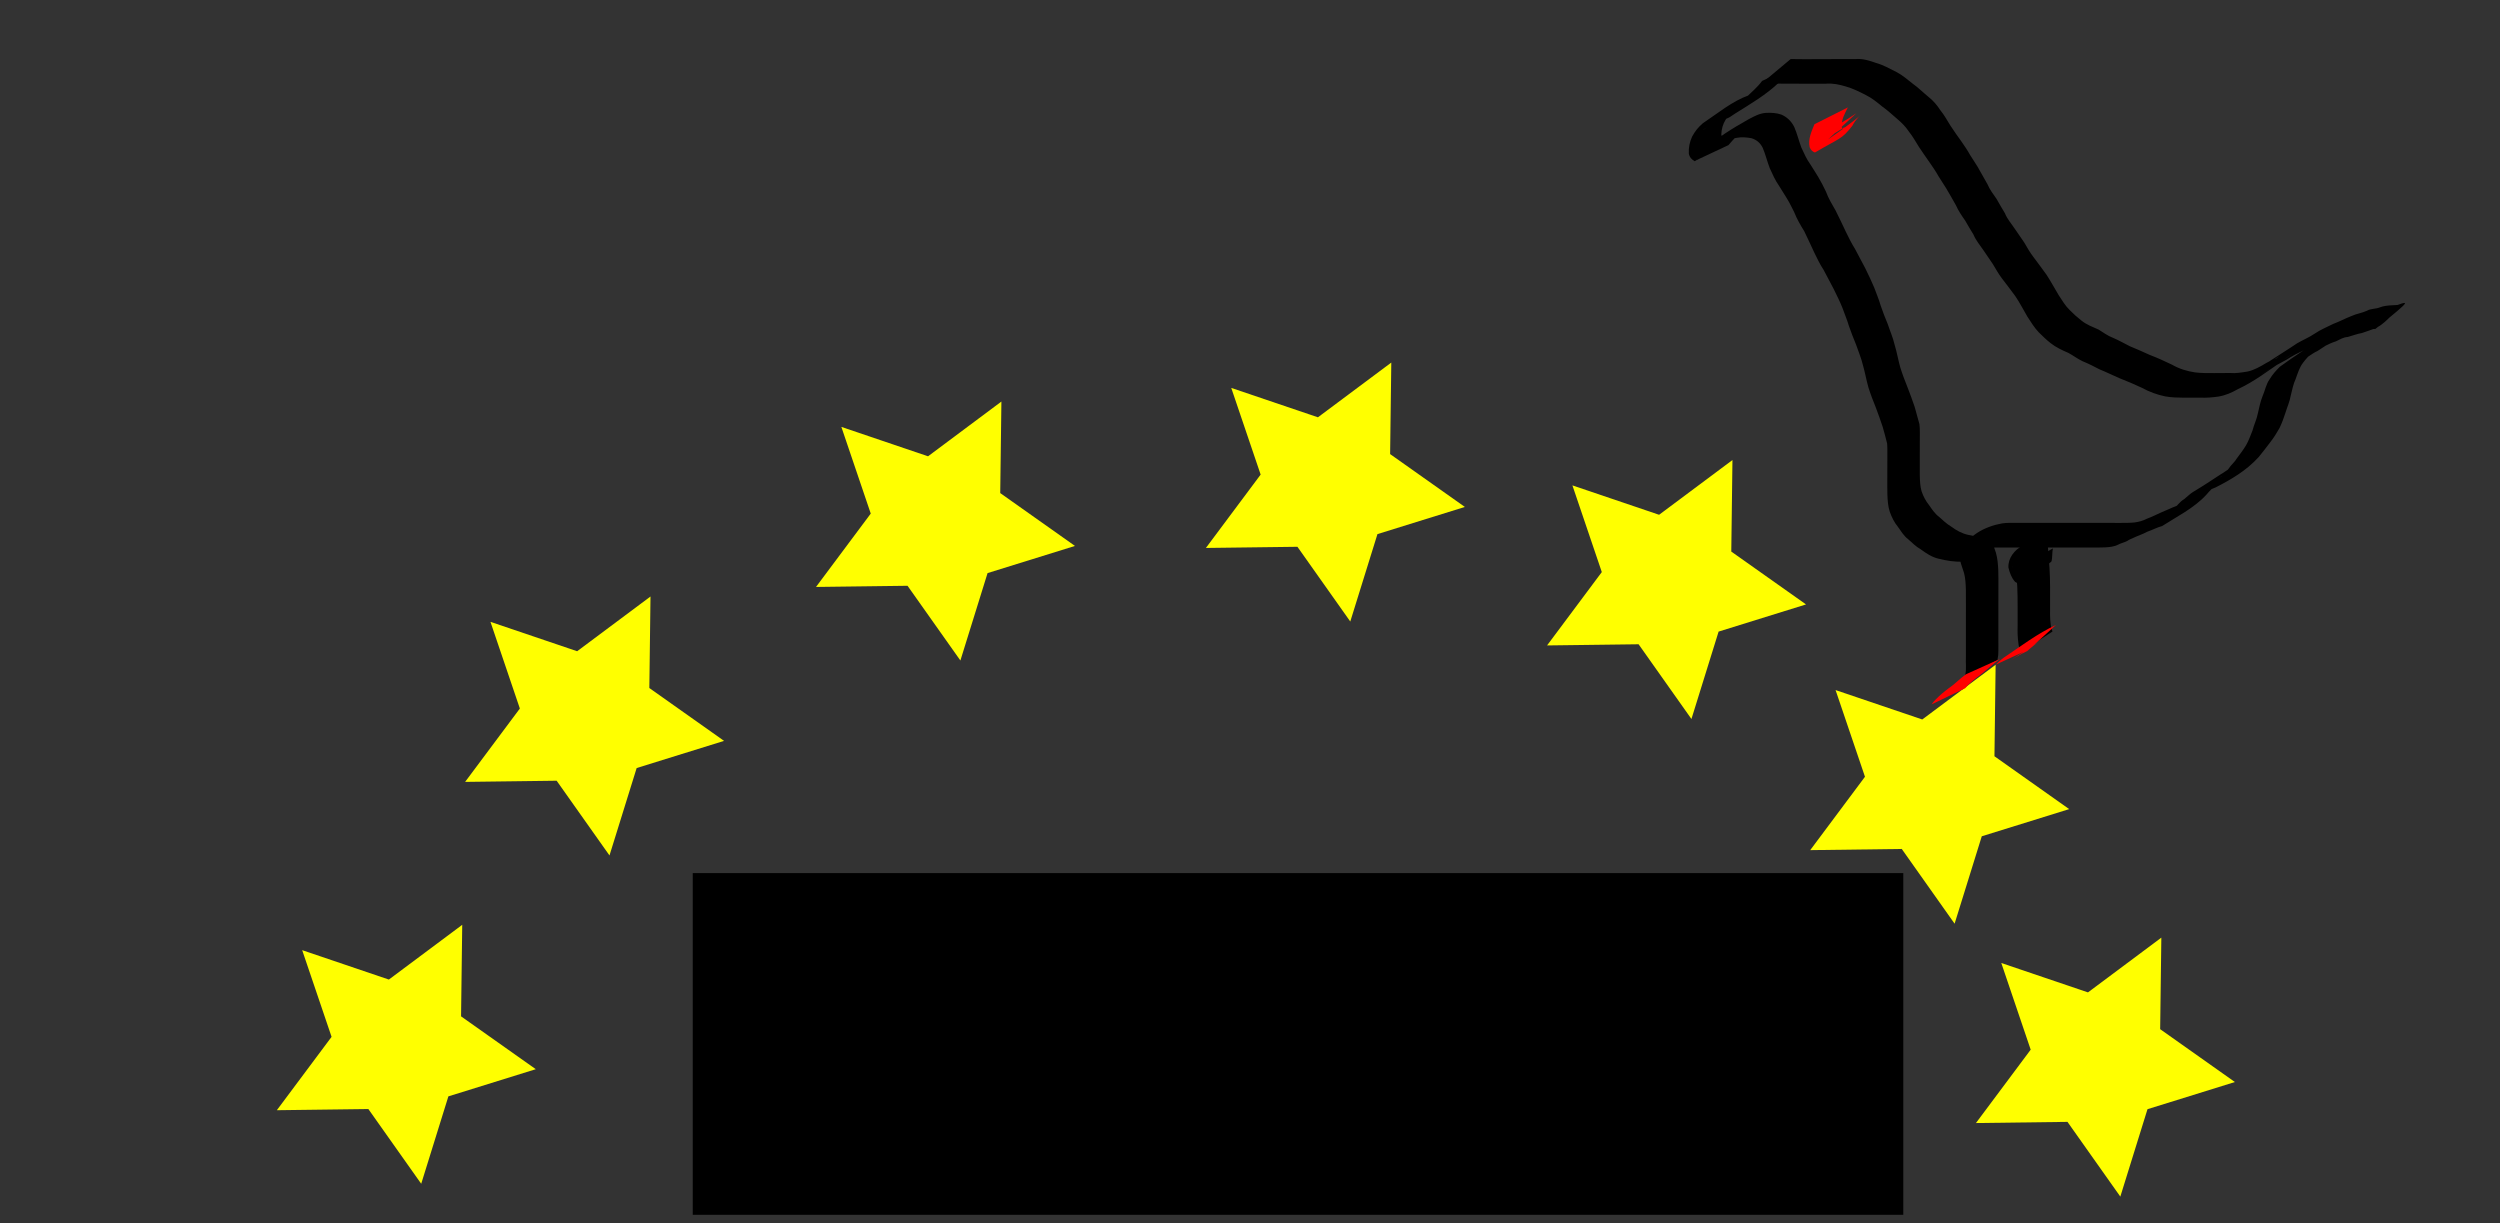 <?xml version="1.0" encoding="UTF-8" standalone="no"?>
<!-- Created with Inkscape (http://www.inkscape.org/) -->

<svg
   xmlns:dc="http://purl.org/dc/elements/1.1/"
   xmlns:cc="http://creativecommons.org/ns#"
   xmlns:rdf="http://www.w3.org/1999/02/22-rdf-syntax-ns#"
   xmlns:svg="http://www.w3.org/2000/svg"
   xmlns="http://www.w3.org/2000/svg"
   xmlns:sodipodi="http://sodipodi.sourceforge.net/DTD/sodipodi-0.dtd"
   xmlns:inkscape="http://www.inkscape.org/namespaces/inkscape"
   width="732.803"
   height="358.52"
   viewBox="0 0 193.888 94.859"
   version="1.1"
   id="svg8"
   inkscape:version="0.92.2 (5c3e80d, 2017-08-06)"
   sodipodi:docname="logo.svg">
  <rect x="0" y="0" width="193.888" height="94.859" fill="#333333" stroke="none"/>
  <defs
     id="defs2" />
  <sodipodi:namedview
     id="base"
     pagecolor="#ffffff"
     bordercolor="#666666"
     borderopacity="1.0"
     inkscape:pageopacity="0.0"
     inkscape:pageshadow="2"
     inkscape:zoom="0.35"
     inkscape:cx="142.43832"
     inkscape:cy="812.63847"
     inkscape:document-units="mm"
     inkscape:current-layer="layer1"
     showgrid="false"
     inkscape:measure-start="-900,1117.14"
     inkscape:measure-end="-671.429,948.571"
     showguides="false"
     units="px"
     inkscape:window-width="1920"
     inkscape:window-height="1017"
     inkscape:window-x="-8"
     inkscape:window-y="-8"
     inkscape:window-maximized="1" />
  <g
     inkscape:label="Capa 1"
     inkscape:groupmode="layer"
     id="layer1"
     transform="translate(0,-202.144)">
    <flowRoot
       xml:space="preserve"
       id="flowRoot821"
       style="font-style:normal;font-weight:normal;font-size:85.333px;line-height:1.25;font-family:sans-serif;letter-spacing:0px;word-spacing:0px;fill:#000000;fill-opacity:1;stroke:none"
       transform="scale(0.265)"><flowRegion
         id="flowRegion823"
         style="font-size:85.333px"><rect
           id="rect825"
           width="614.286"
           height="168.571"
           x="82.857"
           y="133.948"
           style="font-size:85.333px" /></flowRegion><flowPara
         id="flowPara827" /></flowRoot>    <g
       id="g995"
       transform="translate(-11.339,188.233)">
      <flowRoot
         transform="matrix(0.265,0,0,0.265,31.75,36.286)"
         style="font-style:normal;font-weight:normal;font-size:40px;line-height:1.25;font-family:sans-serif;letter-spacing:0px;word-spacing:0px;fill:#000000;fill-opacity:1;stroke:none"
         id="flowRoot829"
         xml:space="preserve"><flowRegion
           id="flowRegion831"><rect
             y="171.091"
             x="125.714"
             height="100"
             width="354.286"
             id="rect833" /></flowRegion><flowPara
           style="font-size:85.333px"
           id="flowPara835">YouTubo</flowPara></flowRoot>      <path
         inkscape:transform-center-y="0.51680086"
         inkscape:transform-center-x="-0.51680153"
         d="m 34.774,87.601 6.723,2.28 5.69,-4.246 -0.091,7.099 5.796,4.099 -6.779,2.107 -2.107,6.779 -4.099,-5.796 -7.099,0.091 4.246,-5.69 z"
         inkscape:randomized="0"
         inkscape:rounded="0"
         inkscape:flatsided="false"
         sodipodi:arg2="-1.727876"
         sodipodi:arg1="-2.3561945"
         sodipodi:r2="5.3453903"
         sodipodi:r1="10.690781"
         sodipodi:cy="95.160713"
         sodipodi:cx="42.333332"
         sodipodi:sides="5"
         id="path857"
         style="fill:#ffff00;fill-opacity:1;stroke:none;stroke-width:0.265;stroke-opacity:1"
         sodipodi:type="star" />
      <path
         inkscape:transform-center-y="0.51680086"
         inkscape:transform-center-x="-0.51680153"
         d="m 49.376,62.138 6.723,2.28 5.69,-4.246 -0.091,7.099 5.796,4.099 -6.779,2.107 -2.107,6.779 -4.099,-5.796 -7.099,0.091 4.246,-5.69 z"
         inkscape:randomized="0"
         inkscape:rounded="0"
         inkscape:flatsided="false"
         sodipodi:arg2="-1.727876"
         sodipodi:arg1="-2.3561945"
         sodipodi:r2="5.3453903"
         sodipodi:r1="10.690781"
         sodipodi:cy="69.697487"
         sodipodi:cx="56.935577"
         sodipodi:sides="5"
         id="path857-0"
         style="fill:#ffff00;fill-opacity:1;stroke:none;stroke-width:0.265;stroke-opacity:1"
         sodipodi:type="star" />
      <path
         inkscape:transform-center-y="0.51680086"
         inkscape:transform-center-x="-0.51680153"
         d="m 76.59,47.019 6.723,2.28 5.69,-4.246 -0.091,7.099 5.796,4.099 -6.779,2.107 -2.107,6.779 -4.099,-5.796 -7.099,0.091 4.246,-5.69 z"
         inkscape:randomized="0"
         inkscape:rounded="0"
         inkscape:flatsided="false"
         sodipodi:arg2="-1.727876"
         sodipodi:arg1="-2.3561945"
         sodipodi:r2="5.3453903"
         sodipodi:r1="10.690781"
         sodipodi:cy="54.578438"
         sodipodi:cx="84.149864"
         sodipodi:sides="5"
         id="path857-4"
         style="fill:#ffff00;fill-opacity:1;stroke:none;stroke-width:0.265;stroke-opacity:1"
         sodipodi:type="star" />
      <path
         inkscape:transform-center-y="0.51680086"
         inkscape:transform-center-x="-0.51680153"
         d="m 106.828,43.995 6.723,2.28 5.69,-4.246 -0.091,7.099 5.796,4.099 -6.779,2.107 -2.107,6.779 -4.099,-5.796 -7.099,0.091 4.246,-5.69 z"
         inkscape:randomized="0"
         inkscape:rounded="0"
         inkscape:flatsided="false"
         sodipodi:arg2="-1.727876"
         sodipodi:arg1="-2.3561945"
         sodipodi:r2="5.3453903"
         sodipodi:r1="10.690781"
         sodipodi:cy="51.554623"
         sodipodi:cx="114.38796"
         sodipodi:sides="5"
         id="path857-7"
         style="fill:#ffff00;fill-opacity:1;stroke:none;stroke-width:0.265;stroke-opacity:1"
         sodipodi:type="star" />
      <path
         inkscape:transform-center-y="0.51680086"
         inkscape:transform-center-x="-0.51680153"
         d="m 133.287,51.555 6.723,2.28 5.69,-4.246 -0.091,7.099 5.796,4.099 -6.779,2.107 -2.107,6.779 -4.099,-5.796 -7.099,0.091 4.246,-5.69 z"
         inkscape:randomized="0"
         inkscape:rounded="0"
         inkscape:flatsided="false"
         sodipodi:arg2="-1.727876"
         sodipodi:arg1="-2.3561945"
         sodipodi:r2="5.3453903"
         sodipodi:r1="10.690781"
         sodipodi:cy="59.114155"
         sodipodi:cx="140.8463"
         sodipodi:sides="5"
         id="path857-02"
         style="fill:#ffff00;fill-opacity:1;stroke:none;stroke-width:0.265;stroke-opacity:1"
         sodipodi:type="star" />
      <path
         inkscape:transform-center-y="0.51680086"
         inkscape:transform-center-x="-0.51680153"
         d="m 153.697,67.43 6.723,2.28 5.69,-4.246 -0.091,7.099 5.796,4.099 -6.779,2.107 -2.107,6.779 -4.099,-5.796 -7.099,0.091 4.246,-5.69 z"
         inkscape:randomized="0"
         inkscape:rounded="0"
         inkscape:flatsided="false"
         sodipodi:arg2="-1.727876"
         sodipodi:arg1="-2.3561945"
         sodipodi:r2="5.3453903"
         sodipodi:r1="10.690781"
         sodipodi:cy="74.989151"
         sodipodi:cx="161.257"
         sodipodi:sides="5"
         id="path857-5"
         style="fill:#ffff00;fill-opacity:1;stroke:none;stroke-width:0.265;stroke-opacity:1"
         sodipodi:type="star" />
      <path
         inkscape:transform-center-y="0.51680086"
         inkscape:transform-center-x="-0.51680153"
         d="m 166.549,88.596 6.723,2.28 5.69,-4.246 -0.091,7.099 5.796,4.099 -6.779,2.107 -2.107,6.779 -4.099,-5.796 -7.099,0.091 4.246,-5.69 z"
         inkscape:randomized="0"
         inkscape:rounded="0"
         inkscape:flatsided="false"
         sodipodi:arg2="-1.727876"
         sodipodi:arg1="-2.3561945"
         sodipodi:r2="5.3453903"
         sodipodi:r1="10.690781"
         sodipodi:cy="96.155815"
         sodipodi:cx="174.10818"
         sodipodi:sides="5"
         id="path857-2"
         style="fill:#ffff00;fill-opacity:1;stroke:none;stroke-width:0.265;stroke-opacity:1"
         sodipodi:type="star" />
      <path
         inkscape:connector-curvature="0"
         d="m 150.219,18.491 c 0.708,0.016 1.416,0.011 2.124,0.007 0.5,-0.005 1,-0.005 1.5,-0.005 0.46,-10e-4 0.921,-9.2e-4 1.381,0.001 0.556,-0.054 1.082,0.112 1.608,0.297 0.554,0.154 1.064,0.443 1.583,0.703 0.457,0.238 0.86,0.586 1.271,0.911 0.429,0.302 0.806,0.686 1.216,1.02 0.364,0.288 0.656,0.624 0.918,1.031 0.299,0.365 0.532,0.788 0.783,1.195 0.273,0.415 0.555,0.819 0.844,1.218 0.236,0.344 0.478,0.686 0.681,1.059 0.207,0.302 0.388,0.624 0.591,0.928 0.255,0.442 0.504,0.889 0.755,1.335 0.183,0.428 0.451,0.785 0.711,1.15 0.204,0.378 0.429,0.738 0.645,1.106 0.186,0.467 0.509,0.813 0.772,1.215 0.248,0.348 0.484,0.706 0.728,1.058 0.222,0.381 0.434,0.76 0.698,1.104 0.337,0.468 0.696,0.913 1.025,1.389 0.341,0.518 0.636,1.075 0.96,1.61 0.263,0.395 0.504,0.812 0.839,1.131 0.287,0.297 0.589,0.564 0.908,0.814 0.406,0.331 0.881,0.499 1.339,0.705 0.366,0.219 0.703,0.488 1.099,0.63 0.453,0.195 0.889,0.44 1.332,0.665 0.516,0.202 1.018,0.44 1.526,0.666 0.588,0.222 1.163,0.487 1.734,0.76 0.563,0.325 1.166,0.506 1.787,0.598 0.491,0.06 0.986,0.057 1.479,0.055 0.41,-0.003 0.82,-0.006 1.23,-0.008 0.464,0.04 0.915,-0.043 1.372,-0.115 0.513,-0.115 0.977,-0.38 1.434,-0.657 0.25,-0.157 0.543,-0.212 0.795,-0.362 0.063,-0.038 0.237,-0.18 0.175,-0.14 -0.744,0.481 -1.481,0.975 -2.221,1.463 1.013,-0.846 2.128,-1.483 3.217,-2.204 0.729,-0.482 -2.915,1.931 -2.187,1.448 0.876,-0.58 1.752,-1.16 2.628,-1.74 0.45,-0.26 0.929,-0.457 1.363,-0.75 0.452,-0.311 0.951,-0.504 1.43,-0.75 0.478,-0.177 0.933,-0.425 1.409,-0.609 0.389,-0.182 0.822,-0.232 1.208,-0.413 0.309,-0.178 0.667,-0.127 0.984,-0.255 0.317,-0.126 0.653,-0.151 0.986,-0.17 0.23,-0.021 0.771,0.013 0.919,-0.212 -1.957,2.017 -1.735,1.831 -3.281,2.367 -0.376,0.065 -0.729,0.202 -1.096,0.306 -0.337,0.015 -0.619,0.196 -0.922,0.34 -1.083,0.329 -2.657,1.555 1.45,-1.14 -0.054,0.037 -0.107,0.075 -0.161,0.111 -0.863,0.566 -1.726,1.132 -2.59,1.696 -0.307,0.2 -0.029,0.017 -0.35,0.195 -0.06,0.034 -0.236,0.148 -0.177,0.11 0.744,-0.494 1.49,-0.983 2.235,-1.475 -7.04,4.662 -0.306,0.203 -0.375,0.248 -0.873,0.565 -1.732,1.156 -2.605,1.72 -0.184,0.119 -0.386,0.195 -0.571,0.321 -0.188,0.101 -0.371,0.198 -0.552,0.313 -0.053,0.034 -0.214,0.127 -0.162,0.092 2.484,-1.654 3.008,-2.06 2.157,-1.408 -0.318,0.24 -0.597,0.542 -0.843,0.874 -0.283,0.361 -0.41,0.814 -0.572,1.251 -0.189,0.407 -0.275,0.856 -0.384,1.296 -0.078,0.463 -0.272,0.881 -0.407,1.322 -0.13,0.415 -0.285,0.823 -0.47,1.209 -0.217,0.386 -0.455,0.757 -0.721,1.1 -0.294,0.388 -0.59,0.774 -0.897,1.147 -0.948,1.041 -2.151,1.749 -3.347,2.352 -0.409,0.144 -0.781,0.379 -1.164,0.594 0.748,-0.492 1.494,-0.986 2.243,-1.475 0.058,-0.038 -0.113,0.083 -0.171,0.122 -0.863,0.571 -1.727,1.139 -2.591,1.708 -0.057,0.038 -0.229,0.148 -0.172,0.11 2.356,-1.562 2.961,-2.012 2.056,-1.346 -0.342,0.232 -0.633,0.524 -0.907,0.85 -0.961,1.049 -2.352,1.73 -3.429,2.427 -0.387,0.1 -0.743,0.302 -1.123,0.428 -0.378,0.207 -0.786,0.327 -1.169,0.517 -0.064,0.028 -0.13,0.051 -0.192,0.083 -0.314,0.157 -0.048,0.057 -0.369,0.195 -0.183,0.079 -0.363,0.115 -0.54,0.211 -0.319,0.166 -0.668,0.197 -1.013,0.219 -0.375,0.017 -0.751,0.013 -1.127,0.013 -0.382,-0.001 -0.763,-0.002 -1.145,-0.003 -0.381,-2.9e-4 -0.763,-2.9e-4 -1.144,-2.9e-4 -0.381,0 -0.762,10e-6 -1.144,10e-6 -0.381,1e-5 -0.762,1e-5 -1.144,1e-5 -0.381,0 -0.762,0 -1.144,0 -0.381,0 -0.762,0 -1.144,0 -0.381,0 -0.762,0 -1.144,0 -0.384,-0.021 -0.754,-5.8e-4 -1.13,0.084 -0.91,0.184 -2.49,1.439 1.93,-1.355 0.053,-0.034 -0.103,0.076 -0.148,0.123 -0.113,0.118 -0.134,0.185 -0.209,0.334 -0.139,0.418 0.092,0.825 0.209,1.217 0.127,0.442 0.163,0.905 0.184,1.366 0.014,0.441 0.011,0.882 0.01,1.323 -0.001,0.439 -0.002,0.877 -0.002,1.316 0,0.439 0,0.877 0,1.316 0,0.439 1e-5,0.877 1e-5,1.316 -0.006,0.436 0.013,0.873 -0.013,1.308 -0.036,0.253 -0.016,0.128 -0.059,0.375 0,0 -2.548,1.421 -2.548,1.421 v 0 c 0.043,-0.24 0.02,-0.122 0.068,-0.356 0.078,-0.415 0.011,-0.849 0.033,-1.271 0,-0.439 0,-0.877 -1e-5,-1.316 -1e-5,-0.439 -2e-5,-0.877 0,-1.316 0,-0.439 7.6e-4,-0.877 0.002,-1.316 10e-4,-0.437 0.004,-0.873 -0.004,-1.31 -0.013,-0.433 -0.033,-0.869 -0.144,-1.286 -0.135,-0.47 -0.381,-0.925 -0.307,-1.436 0.461,-1.456 1.963,-2.178 3.257,-2.406 0.384,-0.06 0.771,-0.039 1.157,-0.041 0.381,0 0.762,0 1.144,0 0.381,0 0.762,0 1.144,0 0.381,0 0.762,0 1.144,0 0.381,-1e-5 0.762,-1e-5 1.144,-2e-5 0.381,0 0.762,-2e-5 1.144,10e-6 0.381,6e-5 0.763,1.6e-4 1.144,5.8e-4 0.382,5.8e-4 0.763,0.002 1.145,0.002 0.372,-8.7e-4 0.744,8.7e-4 1.114,-0.036 0.334,-0.045 0.656,-0.131 0.964,-0.293 0.375,-0.135 0.73,-0.32 1.097,-0.483 0.398,-0.155 0.781,-0.354 1.18,-0.505 0.369,-0.151 0.739,-0.298 1.105,-0.457 -4.224,2.822 -2.276,1.628 -1.395,0.843 0.281,-0.335 0.523,-0.69 0.89,-0.911 0.972,-0.839 0.161,-0.151 2.77,-1.883 0.057,-0.038 0.233,-0.146 0.175,-0.107 -0.748,0.503 -1.498,1.002 -2.247,1.501 -0.058,0.039 0.115,-0.08 0.173,-0.12 0.865,-0.576 1.731,-1.152 2.596,-1.727 0.381,-0.216 0.772,-0.401 1.163,-0.592 0.951,-0.589 0.267,-0.169 -2.042,1.37 -0.05,0.033 0.099,-0.069 0.15,-0.1 0.157,-0.098 0.148,-0.065 0.286,-0.205 0.048,-0.049 0.09,-0.106 0.135,-0.159 0.182,-0.17 0.294,-0.358 0.45,-0.554 0.149,-0.187 0.336,-0.34 0.458,-0.557 0.248,-0.35 0.522,-0.674 0.739,-1.054 0.211,-0.355 0.335,-0.752 0.498,-1.137 0.113,-0.451 0.323,-0.853 0.411,-1.312 0.11,-0.453 0.189,-0.918 0.367,-1.344 0.192,-0.435 0.269,-0.932 0.547,-1.315 0.223,-0.376 0.498,-0.681 0.796,-0.975 1.106,-0.795 2.224,-1.562 3.394,-2.218 0.712,-0.407 -0.306,0.172 0.388,-0.213 0.062,-0.034 0.242,-0.147 0.183,-0.107 -0.74,0.499 -2.971,1.975 -2.227,1.484 0.138,-0.091 6.218,-4.14 0.374,-0.248 0.868,-0.575 1.733,-1.154 2.603,-1.724 0.115,-0.076 0.239,-0.134 0.357,-0.203 0.058,-0.034 0.23,-0.139 0.174,-0.102 -0.9,0.606 -3.112,2.07 -2.095,1.397 1.452,-0.959 2.1,-1.557 3.41,-2.049 0.306,-0.15 0.622,-0.227 0.946,-0.305 0.359,-0.119 0.727,-0.185 1.085,-0.31 1.411,-0.497 1.923,-0.833 -1.179,1.664 -0.321,-0.006 -0.645,0.129 -0.97,0.1 -0.327,0.037 -0.646,0.108 -0.961,0.215 -0.331,0.055 -0.655,0.131 -0.968,0.272 -0.404,0.115 -0.801,0.259 -1.195,0.414 -0.466,0.206 -0.931,0.411 -1.395,0.621 -0.483,0.23 -0.961,0.472 -1.415,0.771 -0.454,0.252 -0.916,0.483 -1.362,0.756 0.73,-0.487 2.921,-1.948 2.191,-1.461 -0.877,0.584 -1.756,1.164 -2.63,1.754 -0.727,0.491 1.462,-0.966 2.189,-1.456 0.331,-0.223 -0.95,0.597 -0.592,0.434 -1.235,0.84 -2.289,1.664 -3.571,2.257 -0.471,0.271 -0.969,0.484 -1.493,0.569 -0.466,0.07 -0.931,0.104 -1.401,0.087 -0.409,10e-4 -0.817,0.004 -1.226,0.002 -0.5,-0.005 -1.001,-0.011 -1.496,-0.1 -0.631,-0.127 -1.238,-0.351 -1.818,-0.667 -0.574,-0.267 -1.152,-0.52 -1.74,-0.745 -0.514,-0.22 -1.016,-0.475 -1.535,-0.682 -0.437,-0.228 -0.878,-0.453 -1.331,-0.637 -0.381,-0.178 -0.72,-0.444 -1.094,-0.642 -0.479,-0.209 -0.958,-0.425 -1.382,-0.761 -0.328,-0.256 -0.627,-0.549 -0.927,-0.848 -0.336,-0.356 -0.598,-0.784 -0.87,-1.204 -0.315,-0.531 -0.595,-1.089 -0.941,-1.594 -0.333,-0.467 -0.689,-0.911 -1.032,-1.368 -0.266,-0.349 -0.478,-0.734 -0.707,-1.115 -0.247,-0.352 -0.481,-0.714 -0.726,-1.067 -0.274,-0.4 -0.588,-0.763 -0.782,-1.23 -0.214,-0.359 -0.439,-0.709 -0.64,-1.078 -0.264,-0.375 -0.525,-0.754 -0.716,-1.187 -0.247,-0.439 -0.495,-0.877 -0.752,-1.308 -0.207,-0.314 -0.405,-0.634 -0.606,-0.953 -0.197,-0.359 -0.43,-0.691 -0.658,-1.024 -0.291,-0.407 -0.571,-0.823 -0.853,-1.24 -0.251,-0.403 -0.485,-0.821 -0.778,-1.188 -0.25,-0.373 -0.541,-0.673 -0.872,-0.951 -0.401,-0.345 -0.791,-0.71 -1.22,-1.011 -0.39,-0.325 -0.787,-0.644 -1.231,-0.864 -0.506,-0.261 -1.017,-0.514 -1.557,-0.669 -0.518,-0.157 -1.031,-0.267 -1.57,-0.218 -0.461,0.002 -0.923,0.002 -1.384,10e-4 -0.496,-3e-5 -0.992,-5.5e-4 -1.487,-0.005 -0.713,-0.004 -1.427,-0.009 -2.14,0.007 0,0 2.285,-1.91 2.285,-1.91 z"
         id="path940"
         style="fill:#000000;fill-opacity:1;stroke:none;stroke-width:0.072;stroke-opacity:1" />
      <path
         inkscape:connector-curvature="0"
         d="m 163.555,57.47 c -0.632,0.028 -1.251,-0.077 -1.867,-0.228 -0.529,-0.119 -0.965,-0.422 -1.413,-0.745 -0.35,-0.192 -0.637,-0.498 -0.945,-0.763 -0.336,-0.253 -0.559,-0.629 -0.809,-0.979 -0.275,-0.333 -0.47,-0.736 -0.622,-1.157 -0.139,-0.431 -0.167,-0.889 -0.184,-1.343 -0.011,-0.441 -0.007,-0.882 -0.006,-1.323 0.002,-0.439 0.002,-0.877 0.003,-1.316 -0.007,-0.433 0.017,-0.867 -0.015,-1.299 -0.104,-0.432 -0.221,-0.862 -0.343,-1.288 -0.168,-0.489 -0.33,-0.981 -0.517,-1.461 -0.209,-0.53 -0.422,-1.058 -0.592,-1.607 -0.165,-0.573 -0.261,-1.167 -0.428,-1.739 -0.131,-0.554 -0.357,-1.063 -0.535,-1.595 -0.2,-0.475 -0.382,-0.959 -0.555,-1.448 -0.135,-0.475 -0.336,-0.917 -0.494,-1.381 -0.201,-0.503 -0.441,-0.985 -0.678,-1.466 -0.257,-0.506 -0.532,-0.998 -0.794,-1.503 -0.274,-0.414 -0.488,-0.862 -0.708,-1.315 -0.262,-0.555 -0.513,-1.116 -0.783,-1.665 -0.293,-0.475 -0.577,-0.959 -0.785,-1.491 -0.182,-0.36 -0.36,-0.729 -0.57,-1.069 -0.203,-0.327 -0.41,-0.651 -0.611,-0.981 -0.292,-0.411 -0.496,-0.886 -0.711,-1.353 -0.201,-0.518 -0.328,-1.067 -0.545,-1.577 -0.204,-0.409 -0.498,-0.636 -0.887,-0.75 -0.371,-0.066 -0.754,-0.1 -1.125,-0.028 -0.466,0.058 -0.86,0.372 -1.287,0.566 -0.719,0.462 -2.772,1.781 2.014,-1.33 0.067,-0.044 -0.131,0.095 -0.195,0.146 -0.186,0.15 -0.362,0.318 -0.541,0.481 -0.224,0.22 -0.426,0.467 -0.637,0.703 0,0 -2.612,1.226 -2.612,1.226 v 0 c 0.229,-0.217 0.425,-0.468 0.634,-0.709 1.022,-1.089 2.315,-1.823 3.547,-2.527 0.43,-0.229 0.862,-0.463 1.344,-0.491 0.402,-0.019 0.809,-5.6e-4 1.196,0.135 0.431,0.192 0.771,0.504 1,0.975 0.218,0.507 0.347,1.05 0.54,1.569 0.21,0.455 0.411,0.915 0.701,1.312 0.203,0.329 0.416,0.649 0.614,0.982 0.214,0.362 0.412,0.741 0.593,1.126 0.194,0.527 0.478,1 0.753,1.474 0.272,0.548 0.541,1.1 0.798,1.657 0.222,0.449 0.437,0.894 0.702,1.312 0.258,0.509 0.541,0.998 0.799,1.506 0.242,0.495 0.482,0.992 0.696,1.503 0.165,0.461 0.362,0.906 0.496,1.38 0.169,0.493 0.353,0.978 0.555,1.454 0.176,0.537 0.407,1.049 0.534,1.608 0.173,0.568 0.271,1.16 0.431,1.733 0.165,0.54 0.369,1.062 0.576,1.583 0.2,0.487 0.365,0.99 0.543,1.487 0.127,0.447 0.244,0.897 0.371,1.344 0.057,0.441 0.021,0.888 0.03,1.333 0,0.439 -7.6e-4,0.878 -0.002,1.317 -0.002,0.437 -0.005,0.875 10e-4,1.312 0.01,0.418 0.021,0.842 0.137,1.243 0.135,0.396 0.326,0.764 0.581,1.074 0.232,0.337 0.457,0.676 0.777,0.912 0.293,0.27 0.588,0.541 0.922,0.744 0.419,0.309 0.851,0.549 1.347,0.656 0.61,0.141 1.226,0.202 1.849,0.161 0,0 -2.288,1.913 -2.288,1.913 z"
         id="path942"
         style="fill:#000000;fill-opacity:1;stroke:none;stroke-width:0.072;stroke-opacity:1" />
      <path
         inkscape:connector-curvature="0"
         d="m 150.618,18.968 c -0.417,0.448 -0.833,0.896 -1.277,1.309 -1.043,1.007 -2.269,1.707 -3.461,2.457 5.865,-3.886 -0.244,0.165 -0.367,0.245 -0.186,0.121 -0.557,0.238 -0.769,0.32 -1.025,0.349 -3.009,1.837 1.286,-0.996 -0.331,0.247 -0.636,0.534 -0.868,0.902 -0.203,0.336 -0.315,0.725 -0.327,1.133 0.023,0.196 0.142,0.222 0.289,0.259 0,0 -2.353,1.818 -2.353,1.818 v 0 c -0.226,-0.133 -0.396,-0.29 -0.455,-0.591 -0.029,-0.458 0.068,-0.914 0.255,-1.319 0.252,-0.455 0.453,-0.7 0.827,-1.032 1.191,-0.792 2.27,-1.71 3.573,-2.173 0.187,-0.081 0.379,-0.153 0.559,-0.252 0.061,-0.034 0.239,-0.148 0.18,-0.109 -0.058,0.039 -6.514,4.343 0.368,-0.245 0.892,-0.573 0.758,-0.489 -2.056,1.386 -0.061,0.041 0.121,-0.083 0.178,-0.13 0.118,-0.098 0.228,-0.208 0.346,-0.307 0.061,-0.051 0.122,-0.101 0.184,-0.152 0.43,-0.424 0.9,-0.797 1.266,-1.303 0,0 2.623,-1.218 2.623,-1.218 z"
         id="path944"
         style="fill:#000000;fill-opacity:1;stroke:none;stroke-width:0.072;stroke-opacity:1" />
      <path
         inkscape:connector-curvature="0"
         d="m 170.142,55.793 c 0.022,0.725 0.099,1.445 0.147,2.168 0.032,0.502 0.041,1.005 0.045,1.508 1e-5,0.492 -0.002,0.983 -10e-4,1.475 -7.6e-4,0.452 -0.015,0.901 0.044,1.349 0.016,0.211 0.067,0.403 0.143,0.594 0,0 -2.461,1.601 -2.461,1.601 v 0 c -0.088,-0.216 -0.163,-0.431 -0.179,-0.673 -0.07,-0.465 -0.077,-0.926 -0.063,-1.397 0.001,-0.491 0.002,-0.981 -7.6e-4,-1.472 -0.001,-0.499 -0.003,-0.999 -0.026,-1.498 -0.035,-0.729 -0.09,-1.456 -0.165,-2.181 0,0 2.516,-1.475 2.516,-1.475 z"
         id="path946"
         style="fill:#000000;fill-opacity:1;stroke:none;stroke-width:0.072;stroke-opacity:1" />
      <path
         inkscape:connector-curvature="0"
         d="m 154.651,22.24 c -0.227,0.457 -0.542,0.993 -0.471,1.545 0.031,0.049 0.056,0.138 0.133,0.089 0.037,-0.024 0.126,-0.132 0.088,-0.109 -0.777,0.472 -1.535,0.986 -2.311,1.46 -0.057,0.035 0.102,-0.09 0.15,-0.14 0.054,-0.055 0.103,-0.116 0.155,-0.173 0.825,-1.205 0.958,-0.881 2.914,-2.219 0,0 -2.194,2.033 -2.194,2.033 v 0 c 3.71,-2.582 2.399,-2.101 1.885,-1.063 -0.847,1.077 -0.924,0.911 -2.868,2.057 -0.093,0.055 -0.3,-0.145 -0.344,-0.204 -0.043,-0.057 -0.068,-0.129 -0.102,-0.194 -0.132,-0.633 0.146,-1.212 0.373,-1.776 0,0 2.594,-1.306 2.594,-1.306 z"
         id="path948"
         style="fill:#ff0000;fill-opacity:1;stroke:none;stroke-width:0.072;stroke-opacity:1" />
      <path
         inkscape:connector-curvature="0"
         d="m 167.746,57.945 c -0.068,-0.033 -0.198,-0.111 -0.283,-0.101 -0.031,0.004 -0.11,0.07 -0.082,0.052 0.797,-0.5 1.594,-1 2.391,-1.501 -0.1,0.044 -0.063,0.01 -0.12,0.088 0.021,0.29 0.139,0.672 0.37,0.82 0.115,-0.024 0.068,0.01 0.135,-0.115 -0.789,0.511 -1.575,1.028 -2.368,1.532 -0.03,0.019 0.058,-0.045 0.078,-0.076 0.054,-0.086 0.069,-0.2 0.091,-0.298 0.005,-0.147 0.062,-0.314 0.029,-0.461 0,0 2.566,-1.443 2.566,-1.443 v 0 c -0.033,0.143 -0.043,0.32 -0.049,0.476 -0.008,0.082 -0.017,0.511 -0.085,0.561 -1.093,0.8 -1.799,2.232 -2.795,1.561 -0.276,-0.3 -0.421,-0.699 -0.521,-1.115 -0.08,-1.445 2.01,-2.529 3.029,-1.738 0,0 -2.384,1.757 -2.384,1.757 z"
         id="path950"
         style="fill:#000000;fill-opacity:1;stroke:none;stroke-width:0.072;stroke-opacity:1" />
      <path
         inkscape:connector-curvature="0"
         d="m 166.444,65.018 c -0.468,0.33 -0.892,0.731 -1.341,1.091 -0.346,0.261 -0.691,0.522 -1.014,0.821 -0.236,0.235 -0.123,0.115 -0.342,0.358 0,0 -2.602,1.251 -2.602,1.251 v 0 c 0.206,-0.276 0.096,-0.145 0.329,-0.392 0.315,-0.32 0.649,-0.602 1.003,-0.863 0.471,-0.313 0.867,-0.75 1.331,-1.079 0,0 2.636,-1.187 2.636,-1.187 z"
         id="path952"
         style="fill:#ff0000;fill-opacity:1;stroke:none;stroke-width:0.072;stroke-opacity:1" />
      <path
         inkscape:connector-curvature="0"
         d="m 168.567,64.401 c -1.055,0.459 -3.444,2.157 0.824,-0.668 -0.236,0.154 -0.454,0.34 -0.67,0.527 0,0 -2.612,1.204 -2.612,1.204 v 0 c 0.212,-0.201 0.425,-0.402 0.659,-0.569 1.316,-0.875 2.6,-1.86 4.018,-2.512 0,0 -2.22,2.019 -2.22,2.019 z"
         id="path954"
         style="fill:#ff0000;fill-opacity:1;stroke:none;stroke-width:0.072;stroke-opacity:1" />
    </g>
  </g>
</svg>
